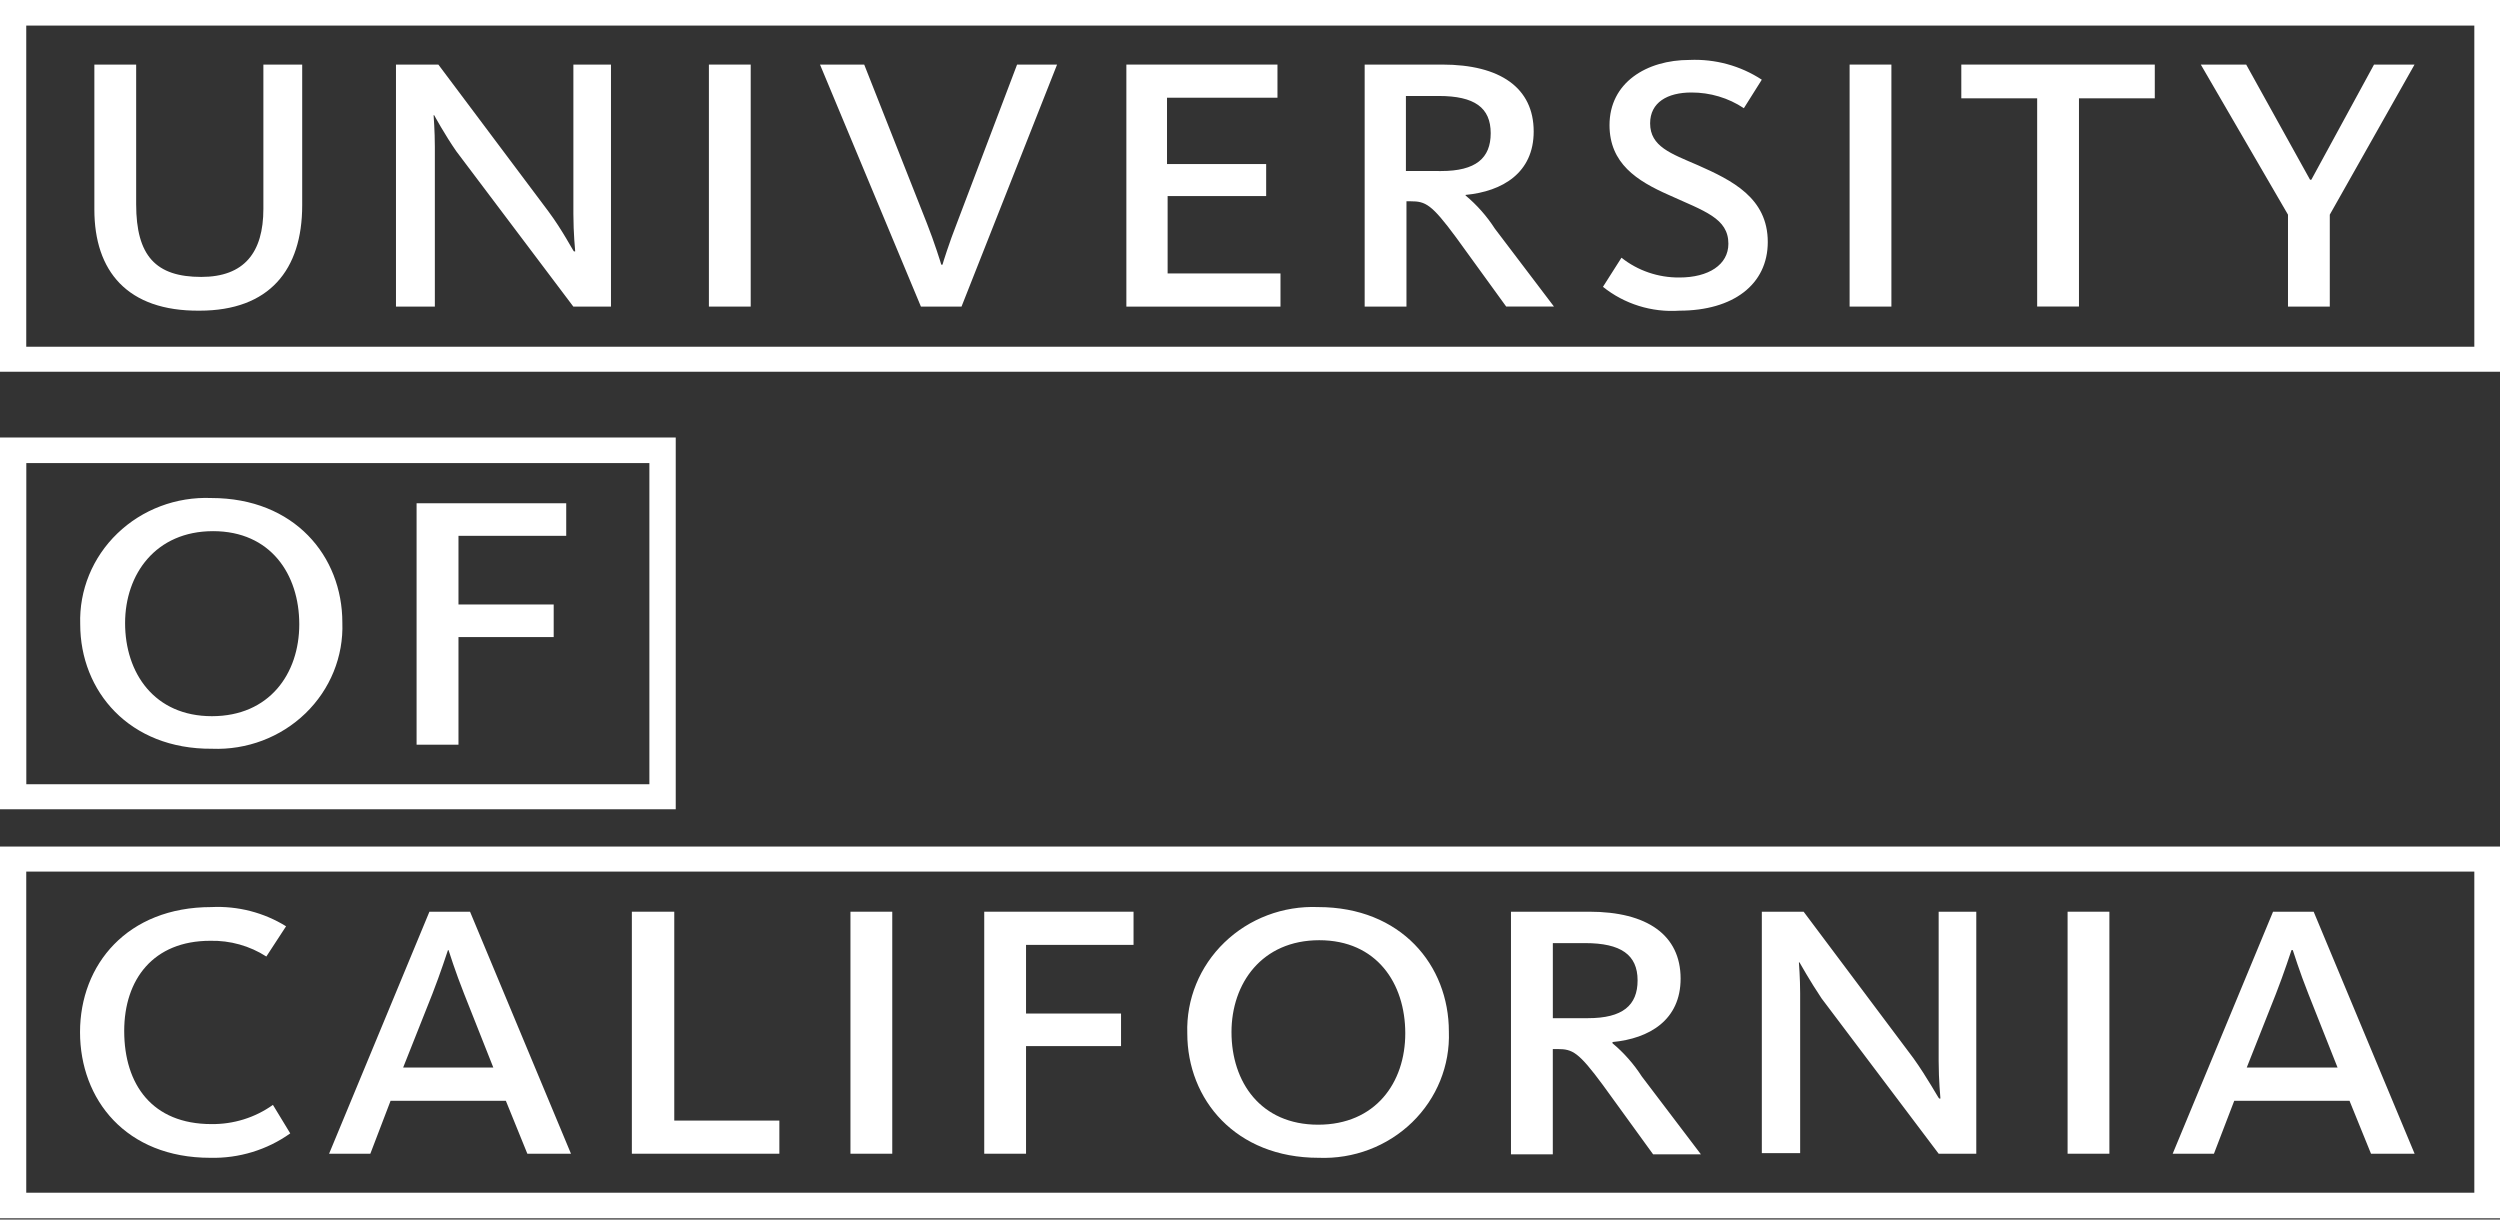 <svg xmlns="http://www.w3.org/2000/svg" width="82" height="40" viewBox="0 0 82 40">
  <rect x="0" y="0" width="82" height="40" fill="#333333" stroke="none"/>
  <g fill="#FFF" fill-rule="evenodd">
    <g transform="translate(0 27.619)">
      <path fill-rule="nonzero" d="M81.158,0.969 L81.158,11.502 L0.861,11.502 L0.861,0.969 L81.158,0.969 Z M82,0.148 L0,0.148 L0,12.341 L82,12.341 L82,0.148 Z"/>
      <path fill-rule="nonzero" d="M74.556,2.285 L75.888,2.285 L79.199,10.223 L77.769,10.223 L77.064,8.487 L73.283,8.487 L72.617,10.223 L71.264,10.223 L74.556,2.285 Z M76.672,7.397 L75.712,4.974 C75.438,4.287 75.203,3.543 75.203,3.543 L75.162,3.543 C75.162,3.543 74.907,4.325 74.652,4.974 L73.693,7.397 L76.672,7.397 Z"/>
      <polygon fill-rule="nonzero" points="67.817 2.285 69.188 2.285 69.188 10.223 67.817 10.223"/>
      <path fill-rule="nonzero" d="M57.788 2.285L59.159 2.285 62.763 7.094C63.214 7.724 63.586 8.412 63.605 8.412L63.646 8.412C63.646 8.412 63.588 7.801 63.588 7.191L63.588 2.285 64.822 2.285 64.822 10.223 63.588 10.223 59.748 5.129C59.376 4.575 59.023 3.946 59.023 3.946L59.004 3.946C59.004 3.946 59.045 4.48 59.045 4.957L59.045 10.204 57.788 10.204 57.788 2.285zM49.56 2.285L52.127 2.285C54.027 2.285 55.124 3.049 55.124 4.48 55.124 5.835 54.105 6.445 52.89 6.56L52.89 6.6C53.265 6.913 53.588 7.28 53.85 7.687L55.79 10.243 54.222 10.243 52.577 7.973C51.774 6.885 51.578 6.79 51.088 6.79L50.932 6.79 50.932 10.243 49.56 10.243 49.56 2.285zM52.087 5.777C53.223 5.777 53.713 5.357 53.713 4.537 53.713 3.698 53.165 3.315 51.991 3.315L50.933 3.315 50.933 5.777 52.087 5.777zM38.943 6.274C38.907 5.158 39.348 4.078 40.162 3.293 40.976 2.507 42.088 2.087 43.233 2.133 45.956 2.133 47.523 4.041 47.523 6.216 47.564 7.33 47.126 8.409 46.316 9.195 45.505 9.981 44.395 10.402 43.252 10.357 40.53 10.357 38.943 8.449 38.943 6.274zM46.093 6.274C46.093 4.632 45.153 3.22 43.272 3.22 41.392 3.22 40.393 4.632 40.393 6.235 40.393 7.876 41.353 9.271 43.233 9.271 45.114 9.271 46.093 7.895 46.093 6.274z"/>
      <polygon fill-rule="nonzero" points="32.283 2.285 37.18 2.285 37.18 3.373 33.654 3.373 33.654 5.625 36.77 5.625 36.77 6.693 33.654 6.693 33.654 10.223 32.283 10.223"/>
      <polygon fill-rule="nonzero" points="27.895 2.285 29.266 2.285 29.266 10.223 27.895 10.223"/>
      <polygon fill-rule="nonzero" points="20.725 2.285 22.116 2.285 22.116 9.136 25.563 9.136 25.563 10.223 20.725 10.223"/>
      <path fill-rule="nonzero" d="M14.085 2.285L15.417 2.285 18.728 10.223 17.297 10.223 16.592 8.487 12.811 8.487 12.147 10.223 10.794 10.223 14.085 2.285zM16.181 7.397L15.222 4.976C14.947 4.289 14.712 3.545 14.712 3.545L14.693 3.545C14.693 3.545 14.438 4.327 14.184 4.976L13.223 7.397 16.181 7.397zM2.625 6.235C2.625 4.022 4.172 2.133 6.934 2.133 7.798 2.091 8.653 2.311 9.383 2.763L8.736 3.755C8.191 3.404 7.548 3.224 6.895 3.239 5.034 3.239 4.074 4.499 4.074 6.197 4.074 7.955 4.995 9.251 6.934 9.251 7.659 9.26 8.368 9.039 8.952 8.621L9.52 9.556C8.76 10.098 7.838 10.379 6.896 10.357 4.133 10.357 2.625 8.449 2.625 6.235z"/>
    </g>
    <g transform="translate(0 14.286)">
      <path fill-rule="nonzero" d="M21.3,0.903 L21.3,11.437 L0.863,11.437 L0.863,0.903 L21.3,0.903 Z M22.163,0.064 L0,0.064 L0,12.258 L22.164,12.258 L22.164,0.064 L22.163,0.064 Z"/>
      <polygon fill-rule="nonzero" points="13.664 2.221 18.572 2.221 18.572 3.289 15.038 3.289 15.038 5.541 18.161 5.541 18.161 6.61 15.038 6.61 15.038 10.14 13.664 10.14"/>
      <path fill-rule="nonzero" d="M2.631,6.19 C2.594,5.074 3.036,3.994 3.852,3.209 C4.668,2.423 5.783,2.003 6.93,2.049 C9.658,2.049 11.229,3.957 11.229,6.133 C11.27,7.246 10.832,8.326 10.019,9.112 C9.207,9.898 8.094,10.319 6.949,10.273 C4.24,10.292 2.631,8.384 2.631,6.19 Z M9.816,6.19 C9.816,4.549 8.874,3.136 6.989,3.136 C5.104,3.136 4.103,4.549 4.103,6.151 C4.103,7.792 5.065,9.205 6.95,9.205 C8.835,9.205 9.816,7.812 9.816,6.19 Z"/>
    </g>
    <path fill-rule="nonzero" d="M81.158,0.839 L81.158,11.373 L0.861,11.373 L0.861,0.839 L81.158,0.839 Z M82,0 L0,0 L0,12.193 L82,12.193 L82,0 Z"/>
    <polygon fill-rule="nonzero" points="75.046 7.041 72.186 2.118 73.675 2.118 75.77 5.896 75.811 5.896 77.868 2.118 79.197 2.118 76.417 7.041 76.417 10.056 75.046 10.056"/>
    <polygon fill-rule="nonzero" points="66.819 3.225 64.331 3.225 64.331 2.118 70.677 2.118 70.677 3.225 68.19 3.225 68.19 10.054 66.819 10.054"/>
    <polygon fill-rule="nonzero" points="60.667 2.118 62.038 2.118 62.038 10.056 60.667 10.056"/>
    <path fill-rule="nonzero" d="M52.577 9.408L53.184 8.453C53.721 8.879 54.393 9.108 55.084 9.102 56.044 9.102 56.691 8.682 56.691 7.995 56.691 7.157 55.907 6.927 54.732 6.393 53.694 5.934 52.792 5.362 52.792 4.103 52.792 2.71 54.007 1.966 55.416 1.966 56.257 1.929 57.088 2.156 57.787 2.614L57.199 3.549C56.692 3.211 56.091 3.032 55.477 3.034 54.694 3.034 54.124 3.358 54.124 4.045 54.124 4.809 54.81 5.037 55.691 5.419 56.808 5.915 57.983 6.488 57.983 7.938 57.983 9.331 56.847 10.19 55.084 10.19 54.176 10.252 53.279 9.972 52.577 9.408zM44.761 2.118L47.307 2.118C49.207 2.118 50.305 2.881 50.305 4.313 50.305 5.667 49.286 6.278 48.071 6.393L48.071 6.412C48.446 6.725 48.769 7.092 49.031 7.499L50.97 10.055 49.403 10.055 47.758 7.785C46.955 6.698 46.759 6.602 46.269 6.602L46.132 6.602 46.132 10.056 44.761 10.056 44.761 2.118zM47.268 5.61C48.405 5.61 48.895 5.19 48.895 4.369 48.895 3.531 48.366 3.148 47.19 3.148L46.114 3.148 46.114 5.609 47.268 5.61z"/>
    <polygon fill-rule="nonzero" points="36.925 2.118 41.901 2.118 41.901 3.205 38.278 3.205 38.278 5.381 41.53 5.381 41.53 6.431 38.298 6.431 38.298 8.969 42 8.969 42 10.057 36.945 10.057 36.945 2.118"/>
    <path fill-rule="nonzero" d="M26.896,2.118 L28.346,2.118 L30.403,7.327 C30.638,7.919 30.873,8.663 30.873,8.682 L30.914,8.682 C30.914,8.663 31.149,7.919 31.384,7.327 L33.36,2.118 L34.672,2.118 L31.538,10.056 L30.206,10.056 L26.896,2.118 Z"/>
    <polygon fill-rule="nonzero" points="23.252 2.118 24.623 2.118 24.623 10.056 23.252 10.056"/>
    <path fill-rule="nonzero" d="M13.007 2.118L14.378 2.118 17.983 6.927C18.453 7.556 18.805 8.245 18.825 8.245L18.866 8.245C18.866 8.245 18.807 7.634 18.807 7.023L18.807 2.118 20.04 2.118 20.04 10.056 18.805 10.056 14.966 4.961C14.594 4.427 14.241 3.778 14.241 3.778L14.222 3.778C14.222 3.778 14.263 4.313 14.263 4.809L14.263 10.056 12.988 10.056 12.988 2.118 13.007 2.118zM3.095 6.871L3.095 2.118 4.466 2.118 4.466 6.698C4.466 8.396 5.113 9.083 6.601 9.083 8.012 9.083 8.639 8.281 8.639 6.85L8.639 2.118 9.912 2.118 9.912 6.736C9.912 8.852 8.835 10.19 6.543 10.19 4.173 10.209 3.095 8.892 3.095 6.871z"/>
  </g>
</svg>
